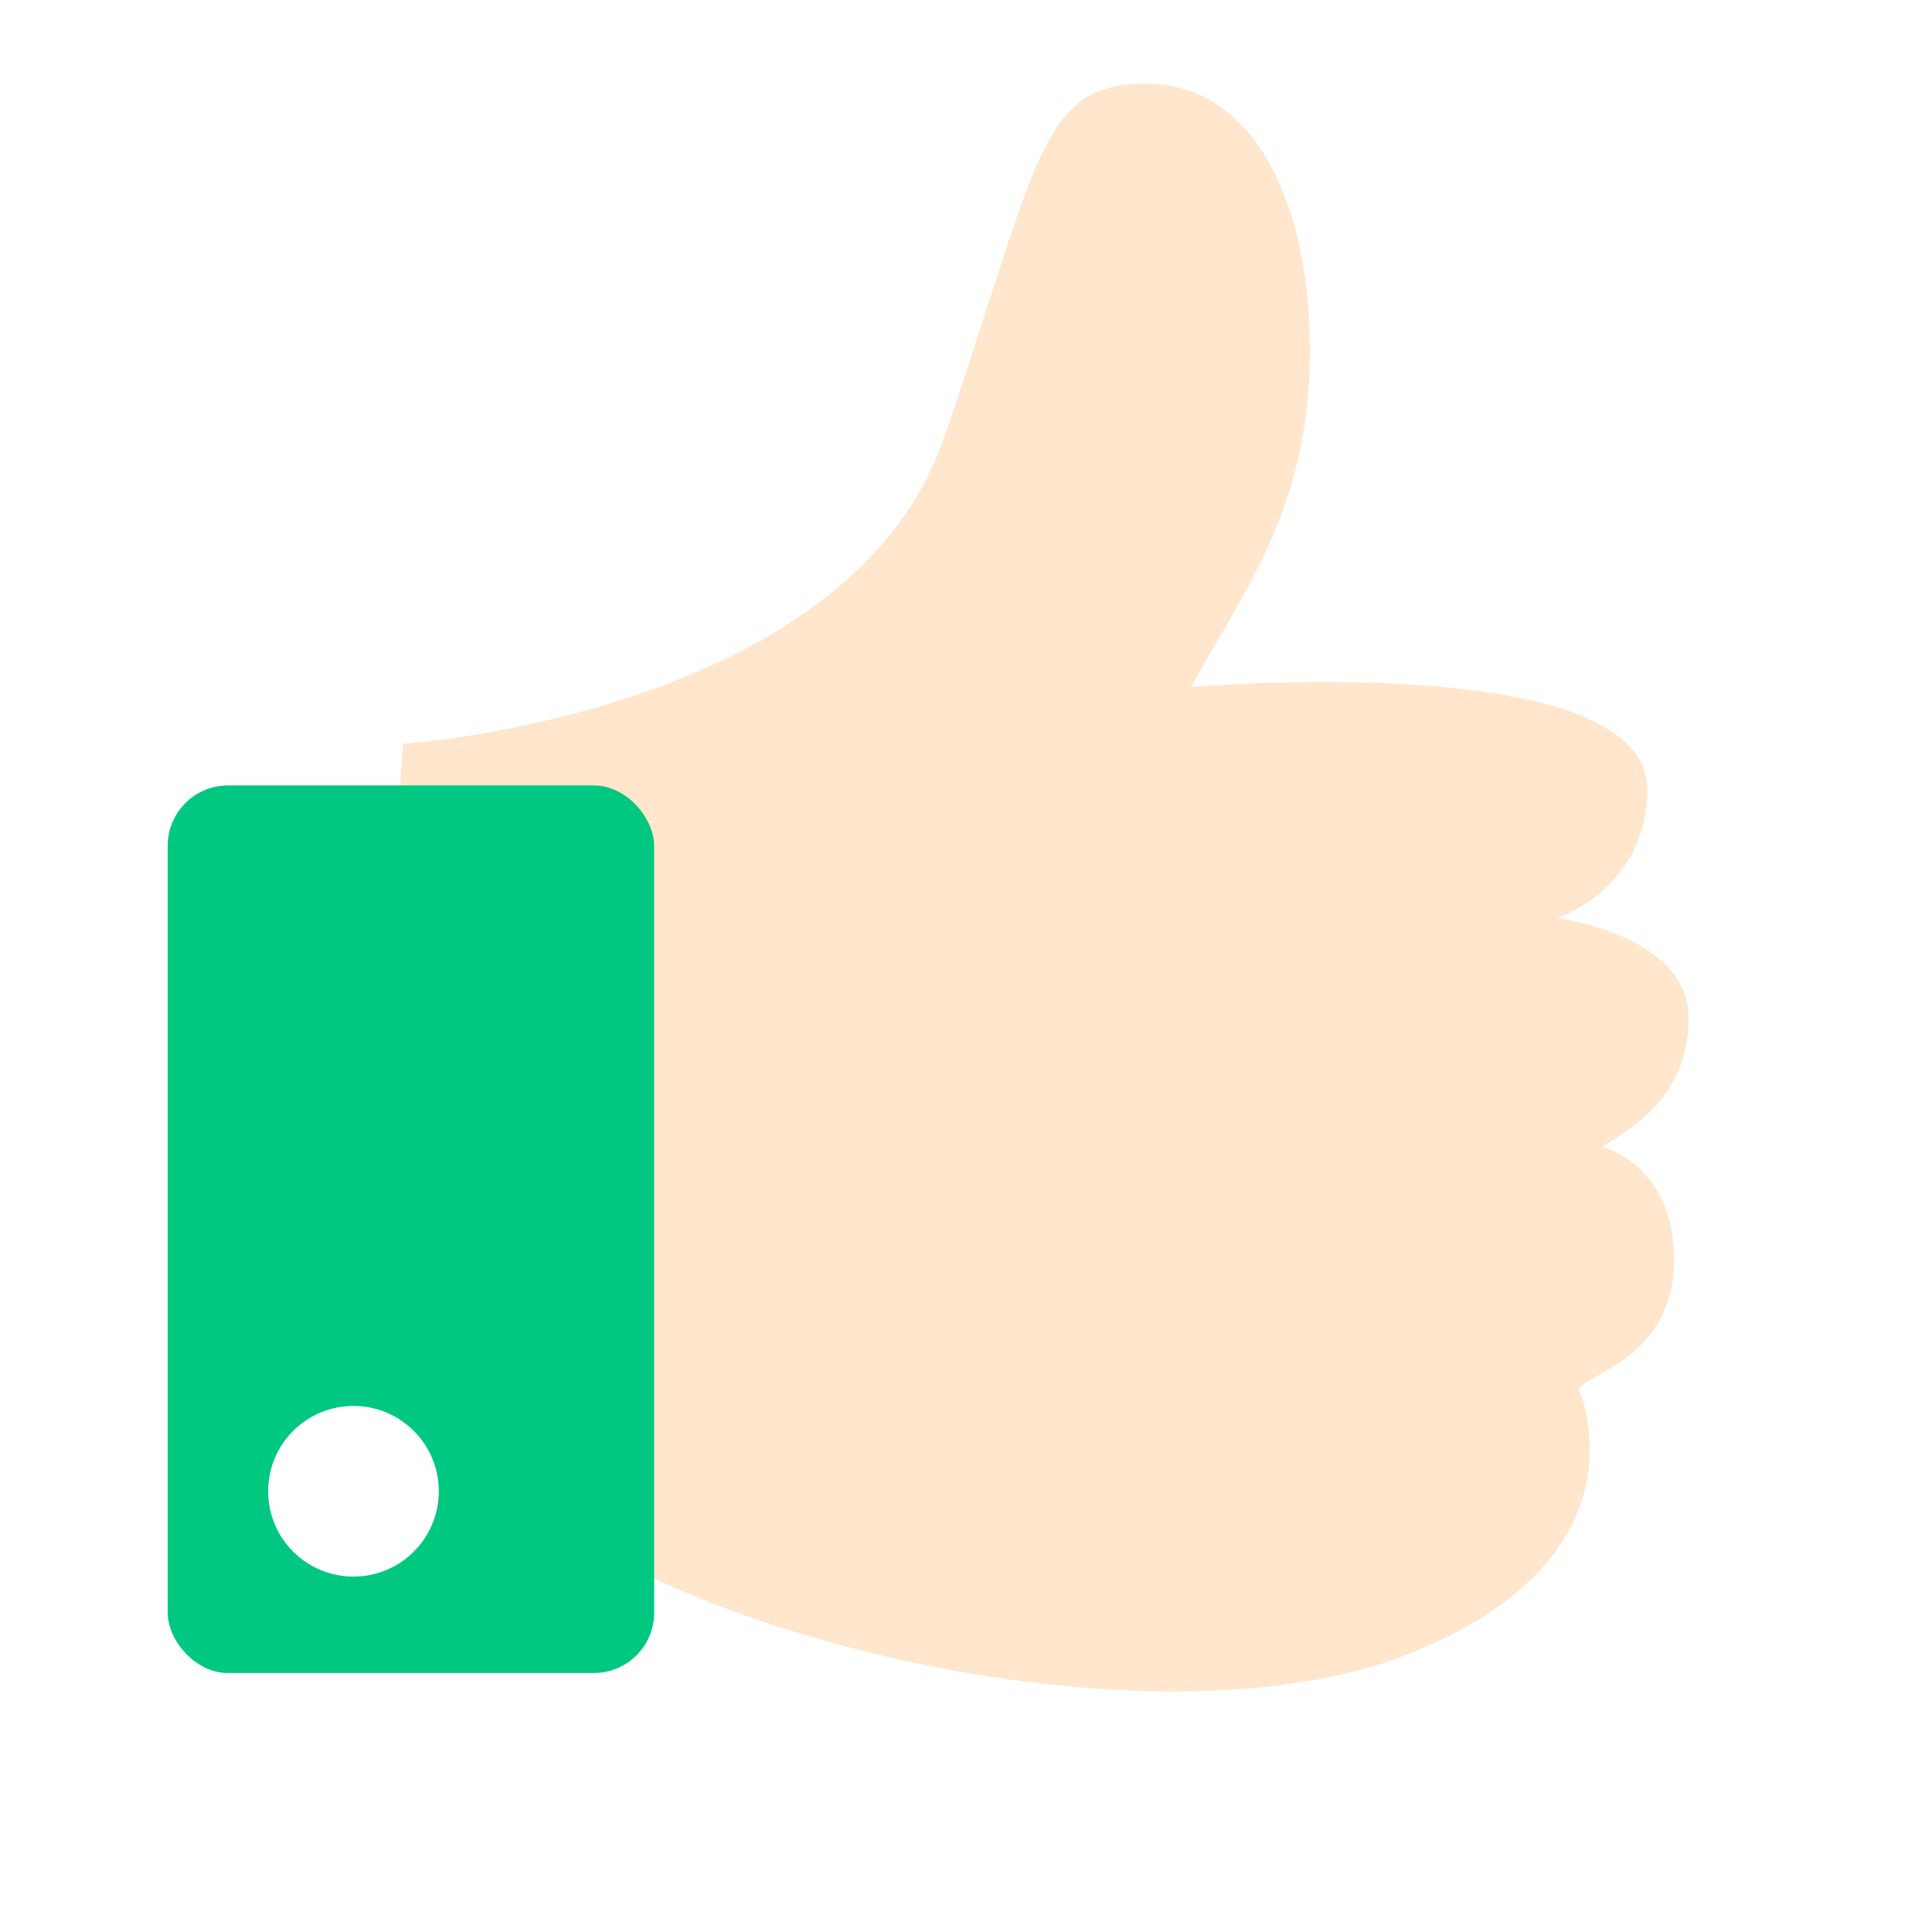 <svg width="24" height="24" viewBox="0 0 24 24" fill="none" xmlns="http://www.w3.org/2000/svg">
  <g filter="url(#filter0_i_776_8119)">
  <path fill-rule="evenodd" clip-rule="evenodd" d="M5.948 10.179C5.948 10.179 11.487 9.81 12.665 6.38C13.844 2.951 13.844 1.979 15.168 1.979C16.492 1.979 17.208 3.412 17.208 5.301C17.208 7.19 16.443 8.199 15.73 9.474C10.828 14.161 5.948 10.179 5.948 10.179Z" fill="#FFE6CC"/>
  </g>
  <g filter="url(#filter1_i_776_8119)">
  <path fill-rule="evenodd" clip-rule="evenodd" d="M5.949 10.179C5.949 10.179 13.057 9.768 15.73 9.474C15.73 9.474 21.399 8.987 21.399 10.745C21.399 11.977 20.279 12.342 20.279 12.342C20.279 12.342 21.913 12.559 21.913 13.579C21.913 14.599 21.142 14.984 20.835 15.185C20.835 15.185 21.733 15.4 21.733 16.582C21.733 17.764 20.734 17.969 20.546 18.19C20.546 18.19 21.525 20.339 18.282 21.541C14.669 22.834 7.437 20.846 6.43 18.387C5.423 15.927 5.949 10.179 5.949 10.179Z" fill="#FFE6CC"/>
  </g>
  <g filter="url(#filter2_i_776_8119)">
  <path fill-rule="evenodd" clip-rule="evenodd" d="M12.665 6.38C11.487 9.81 5.949 10.179 5.949 10.179C5.948 10.179 5.948 10.179 5.948 10.179C5.948 10.179 5.423 15.927 6.43 18.387C7.437 20.846 14.669 22.834 18.282 21.541C21.525 20.339 20.546 18.19 20.546 18.19C20.59 18.137 20.68 18.086 20.791 18.022C21.151 17.817 21.733 17.484 21.733 16.582C21.733 15.399 20.835 15.185 20.835 15.185C20.863 15.167 20.893 15.148 20.927 15.127C21.272 14.911 21.913 14.509 21.913 13.579C21.913 12.559 20.279 12.342 20.279 12.342C20.279 12.342 21.399 11.977 21.399 10.745C21.399 8.988 15.739 9.473 15.73 9.474C15.83 9.296 15.93 9.123 16.03 8.952C16.642 7.9 17.208 6.926 17.208 5.301C17.208 3.412 16.492 1.979 15.168 1.979C14.097 1.979 13.892 2.615 13.229 4.673C13.073 5.159 12.89 5.725 12.665 6.38Z" fill="#FFE6CC"/>
  </g>
  <g filter="url(#filter3_i_776_8119)">
  <rect x="2.083" y="9.195" width="6.043" height="11.026" rx="0.75" fill="#00C881"/>
  </g>
  <g filter="url(#filter4_i_776_8119)">
  <circle cx="4.203" cy="18.525" r="1.06" fill="white"/>
  </g>
  <defs>
  <filter id="filter0_i_776_8119" x="5.011" y="1.042" width="12.197" height="10.715" filterUnits="userSpaceOnUse" color-interpolation-filters="sRGB">
  <feFlood flood-opacity="0" result="BackgroundImageFix"/>
  <feBlend mode="normal" in="SourceGraphic" in2="BackgroundImageFix" result="shape"/>
  <feColorMatrix in="SourceAlpha" type="matrix" values="0 0 0 0 0 0 0 0 0 0 0 0 0 0 0 0 0 0 127 0" result="hardAlpha"/>
  <feOffset dx="-0.938" dy="-0.938"/>
  <feGaussianBlur stdDeviation="1.594"/>
  <feComposite in2="hardAlpha" operator="arithmetic" k2="-1" k3="1"/>
  <feColorMatrix type="matrix" values="0 0 0 0 1 0 0 0 0 0.675 0 0 0 0 0.4 0 0 0 1 0"/>
  <feBlend mode="normal" in2="shape" result="effect1_innerShadow_776_8119"/>
  </filter>
  <filter id="filter1_i_776_8119" x="4.874" y="8.474" width="17.039" height="13.473" filterUnits="userSpaceOnUse" color-interpolation-filters="sRGB">
  <feFlood flood-opacity="0" result="BackgroundImageFix"/>
  <feBlend mode="normal" in="SourceGraphic" in2="BackgroundImageFix" result="shape"/>
  <feColorMatrix in="SourceAlpha" type="matrix" values="0 0 0 0 0 0 0 0 0 0 0 0 0 0 0 0 0 0 127 0" result="hardAlpha"/>
  <feOffset dx="-0.938" dy="-0.938"/>
  <feGaussianBlur stdDeviation="1.594"/>
  <feComposite in2="hardAlpha" operator="arithmetic" k2="-1" k3="1"/>
  <feColorMatrix type="matrix" values="0 0 0 0 1 0 0 0 0 0.675 0 0 0 0 0.4 0 0 0 1 0"/>
  <feBlend mode="normal" in2="shape" result="effect1_innerShadow_776_8119"/>
  </filter>
  <filter id="filter2_i_776_8119" x="4.874" y="1.042" width="17.039" height="20.906" filterUnits="userSpaceOnUse" color-interpolation-filters="sRGB">
  <feFlood flood-opacity="0" result="BackgroundImageFix"/>
  <feBlend mode="normal" in="SourceGraphic" in2="BackgroundImageFix" result="shape"/>
  <feColorMatrix in="SourceAlpha" type="matrix" values="0 0 0 0 0 0 0 0 0 0 0 0 0 0 0 0 0 0 127 0" result="hardAlpha"/>
  <feOffset dx="-0.938" dy="-0.938"/>
  <feGaussianBlur stdDeviation="1.594"/>
  <feComposite in2="hardAlpha" operator="arithmetic" k2="-1" k3="1"/>
  <feColorMatrix type="matrix" values="0 0 0 0 1 0 0 0 0 0.675 0 0 0 0 0.4 0 0 0 1 0"/>
  <feBlend mode="normal" in2="shape" result="effect1_innerShadow_776_8119"/>
  </filter>
  <filter id="filter3_i_776_8119" x="2.083" y="9.195" width="6.043" height="11.589" filterUnits="userSpaceOnUse" color-interpolation-filters="sRGB">
  <feFlood flood-opacity="0" result="BackgroundImageFix"/>
  <feBlend mode="normal" in="SourceGraphic" in2="BackgroundImageFix" result="shape"/>
  <feColorMatrix in="SourceAlpha" type="matrix" values="0 0 0 0 0 0 0 0 0 0 0 0 0 0 0 0 0 0 127 0" result="hardAlpha"/>
  <feOffset dy="0.562"/>
  <feGaussianBlur stdDeviation="0.469"/>
  <feComposite in2="hardAlpha" operator="arithmetic" k2="-1" k3="1"/>
  <feColorMatrix type="matrix" values="0 0 0 0 1 0 0 0 0 1 0 0 0 0 1 0 0 0 0.6 0"/>
  <feBlend mode="normal" in2="shape" result="effect1_innerShadow_776_8119"/>
  </filter>
  <filter id="filter4_i_776_8119" x="3.143" y="17.465" width="2.308" height="2.12" filterUnits="userSpaceOnUse" color-interpolation-filters="sRGB">
  <feFlood flood-opacity="0" result="BackgroundImageFix"/>
  <feBlend mode="normal" in="SourceGraphic" in2="BackgroundImageFix" result="shape"/>
  <feColorMatrix in="SourceAlpha" type="matrix" values="0 0 0 0 0 0 0 0 0 0 0 0 0 0 0 0 0 0 127 0" result="hardAlpha"/>
  <feOffset dx="0.188"/>
  <feGaussianBlur stdDeviation="0.281"/>
  <feComposite in2="hardAlpha" operator="arithmetic" k2="-1" k3="1"/>
  <feColorMatrix type="matrix" values="0 0 0 0 0.188 0 0 0 0 0.765 0 0 0 0 0.38 0 0 0 0.4 0"/>
  <feBlend mode="normal" in2="shape" result="effect1_innerShadow_776_8119"/>
  </filter>
  </defs>
  </svg>
  